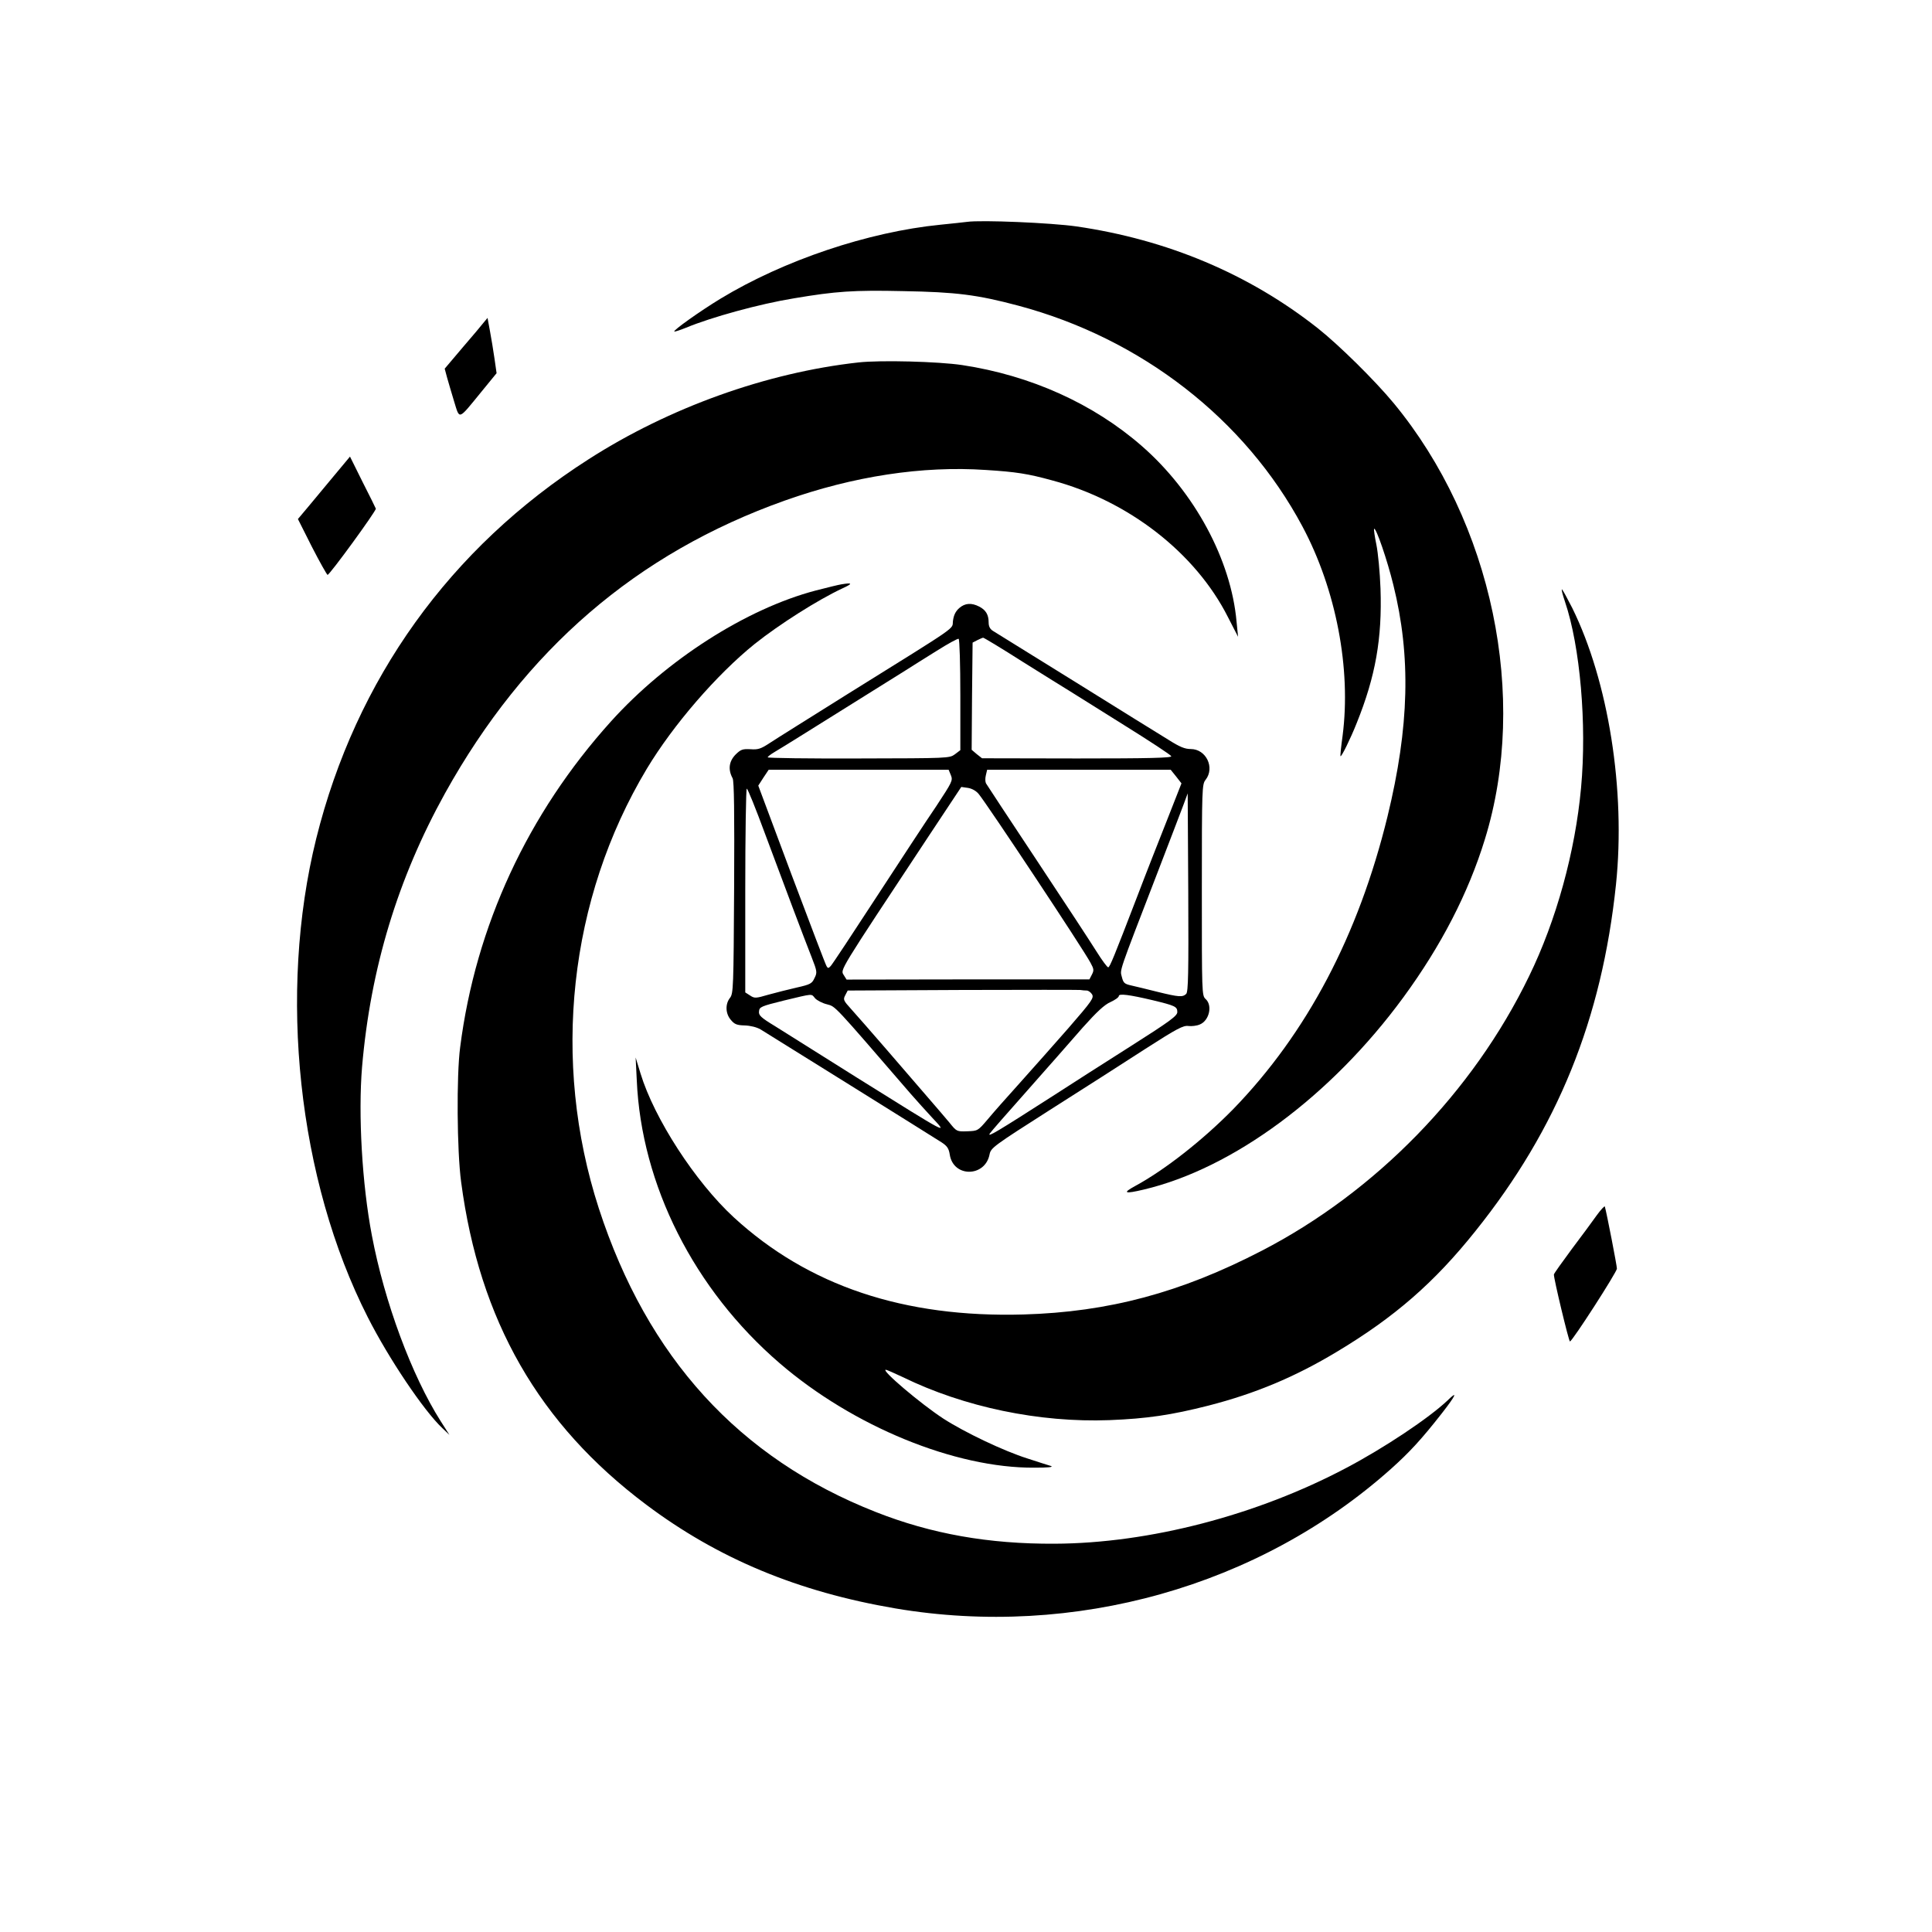 <?xml version="1.0" standalone="no"?>
<!DOCTYPE svg PUBLIC "-//W3C//DTD SVG 20010904//EN"
 "http://www.w3.org/TR/2001/REC-SVG-20010904/DTD/svg10.dtd">
<svg version="1.0" xmlns="http://www.w3.org/2000/svg"
 width="1024pt" height="1024pt" viewBox="0 0 1024 1024"
 preserveAspectRatio="xMidYMid meet">

<g transform="translate(0,1024) scale(0.1,-0.1)"
fill="#000000" stroke="none">
<path d="M5125 9064 c-16 -2 -79 -9 -140 -15 -384 -38 -831 -189 -1166 -392
-110 -67 -252 -168 -245 -174 2 -2 30 7 62 20 135 56 389 126 573 156 220 37
314 44 579 38 280 -5 391 -19 609 -77 652 -174 1202 -601 1506 -1170 179 -335
259 -756 213 -1110 -8 -58 -13 -106 -11 -108 5 -5 54 95 86 176 100 248 135
449 126 712 -3 85 -13 190 -22 234 -9 43 -14 80 -12 83 10 9 70 -166 102 -297
94 -378 85 -752 -31 -1228 -154 -630 -427 -1148 -818 -1551 -160 -163 -362
-322 -521 -408 -68 -37 -54 -42 47 -18 474 112 994 497 1377 1020 199 272 343
550 431 836 233 753 39 1680 -483 2312 -101 122 -291 309 -402 397 -365 288
-798 470 -1280 540 -133 19 -504 35 -580 24z"/>
<path d="M2564 8531 c-10 -13 -61 -74 -113 -134 l-94 -111 12 -45 c7 -25 24
-83 38 -129 30 -97 20 -101 140 46 l85 104 -11 77 c-6 42 -17 108 -24 146
l-13 70 -20 -24z"/>
<path d="M4550 8319 c-487 -54 -1003 -239 -1430 -513 -735 -470 -1234 -1166
-1444 -2011 -203 -819 -97 -1808 273 -2536 111 -219 297 -496 396 -589 l37
-35 -46 72 c-154 243 -298 631 -365 985 -52 272 -73 641 -52 893 45 523 189
998 440 1451 423 761 1016 1272 1801 1551 363 129 729 185 1066 162 159 -10
223 -20 350 -55 405 -108 760 -384 932 -724 l54 -105 -8 80 c-29 328 -223 687
-501 930 -257 225 -590 375 -953 430 -127 19 -433 27 -550 14z"/>
<path d="M1770 7718 c-47 -56 -109 -131 -138 -166 l-53 -63 74 -147 c41 -80
79 -147 83 -149 10 -2 259 340 256 351 -1 3 -32 67 -70 141 l-67 135 -85 -102z"/>
<path d="M4460 7143 c-14 -2 -75 -17 -137 -33 -368 -97 -790 -367 -1085 -694
-441 -489 -717 -1084 -799 -1726 -20 -151 -17 -550 5 -714 97 -735 412 -1284
981 -1711 381 -286 804 -462 1321 -550 947 -160 1928 116 2627 740 98 88 161
156 269 294 75 96 87 124 31 69 -99 -94 -336 -252 -537 -358 -474 -251 -1045
-400 -1546 -402 -349 -2 -654 52 -948 168 -725 285 -1211 819 -1468 1609 -253
780 -159 1641 254 2330 140 233 371 500 572 662 132 105 334 233 464 294 57
26 56 32 -4 22z"/>
<path d="M8295 7050 c80 -236 116 -648 85 -985 -31 -339 -131 -703 -276 -1000
-297 -613 -812 -1142 -1418 -1455 -427 -221 -810 -324 -1261 -337 -634 -18
-1141 152 -1536 515 -204 188 -421 523 -494 762 l-26 85 6 -120 c24 -556 304
-1110 757 -1500 389 -335 930 -557 1351 -554 73 0 103 3 87 9 -14 4 -70 22
-125 40 -124 39 -332 138 -445 211 -121 79 -333 259 -305 259 5 0 45 -18 90
-39 325 -159 724 -242 1095 -228 201 8 328 27 525 77 249 64 459 152 680 285
307 184 517 367 735 640 436 544 670 1123 745 1837 52 499 -40 1077 -232 1466
-26 51 -50 95 -54 98 -5 2 3 -27 16 -66z"/>
<path d="M5084 7017 c-19 -17 -29 -37 -33 -67 -7 -49 51 -9 -556 -387 -198
-124 -385 -241 -415 -261 -47 -31 -62 -36 -102 -33 -42 2 -51 -1 -78 -27 -37
-37 -42 -81 -17 -127 8 -14 10 -184 8 -580 -3 -531 -4 -561 -22 -584 -26 -33
-24 -84 5 -117 19 -23 32 -28 73 -29 30 -1 63 -9 84 -21 41 -25 909 -566 960
-599 29 -19 38 -32 43 -65 19 -122 188 -120 211 2 7 34 20 44 318 234 172 109
400 255 508 325 168 108 201 125 228 121 17 -2 44 1 60 8 50 20 69 101 31 135
-20 18 -20 31 -20 577 0 545 1 561 20 585 50 64 3 163 -79 163 -31 0 -58 11
-118 49 -43 26 -265 164 -493 306 -228 141 -425 264 -437 271 -16 10 -23 24
-23 45 0 41 -15 66 -50 84 -41 21 -75 19 -106 -8z m6 -461 l0 -292 -29 -22
c-29 -21 -34 -21 -510 -22 -265 -1 -481 2 -482 6 0 4 16 16 36 28 19 11 82 50
138 85 111 69 469 293 557 348 30 19 104 66 164 103 60 38 113 67 117 64 5 -3
9 -137 9 -298z m331 176 c112 -70 224 -140 249 -155 25 -16 155 -97 289 -181
135 -84 246 -157 249 -164 3 -9 -113 -12 -500 -12 l-503 1 -28 22 -27 23 2
284 3 284 25 13 c14 7 28 13 31 13 4 0 99 -57 210 -128z m-381 -601 c11 -28 7
-35 -77 -163 -50 -73 -192 -290 -318 -483 -125 -192 -234 -357 -242 -365 -12
-13 -15 -13 -22 -1 -5 7 -88 226 -186 486 l-176 471 27 42 28 42 477 0 477 0
12 -29z m1194 -7 l28 -36 -75 -191 c-42 -106 -113 -286 -157 -402 -128 -333
-147 -379 -156 -382 -5 -1 -33 37 -63 85 -30 48 -172 265 -316 482 -144 217
-265 401 -269 408 -4 7 -5 26 -1 42 l7 30 486 0 487 0 29 -36z m-1047 -92 c45
-54 555 -823 593 -895 18 -33 19 -40 7 -63 l-13 -25 -644 0 -643 -1 -15 24
c-18 30 -32 7 446 730 l177 267 35 -5 c21 -3 44 -16 57 -32z m-1133 -209 c107
-288 206 -550 248 -657 29 -74 30 -81 15 -110 -13 -29 -22 -34 -93 -50 -44
-10 -111 -27 -151 -38 -68 -20 -74 -20 -98 -4 l-25 16 0 540 c0 297 4 540 8
540 5 0 48 -107 96 -237z m2233 -851 c-19 -18 -38 -17 -152 11 -55 14 -118 29
-140 34 -35 8 -41 13 -49 45 -10 41 -22 6 189 553 61 160 123 319 136 355 l24
65 3 -525 c2 -428 0 -527 -11 -538z m-527 18 c8 0 21 -9 28 -20 11 -19 0 -35
-125 -179 -76 -86 -192 -218 -258 -291 -66 -73 -143 -160 -171 -194 -51 -60
-52 -60 -107 -62 -56 -2 -57 -1 -94 45 -21 25 -72 85 -113 132 -41 47 -140
162 -220 255 -80 92 -165 190 -189 216 -41 45 -43 50 -31 73 l13 25 606 3
c333 1 615 1 626 0 11 -2 27 -3 35 -3z m-1440 -41 c10 -11 38 -26 63 -32 47
-13 29 6 446 -477 31 -35 80 -90 110 -122 87 -93 98 -99 -395 209 -192 121
-388 244 -436 274 -76 46 -88 58 -85 79 2 23 11 27 132 57 159 38 144 37 165
12z m1788 -10 c120 -29 132 -34 132 -63 0 -20 -36 -47 -247 -181 -137 -87
-319 -203 -405 -259 -307 -197 -356 -226 -342 -204 4 7 94 110 199 228 104
118 237 268 293 333 76 85 116 122 148 136 24 11 44 25 44 32 0 14 55 7 178
-22z"/>
<path d="M8464 3800 c-21 -30 -81 -111 -133 -180 -51 -69 -94 -129 -95 -135
-2 -18 79 -355 85 -355 12 0 249 368 249 386 0 16 -54 294 -64 329 -1 5 -20
-15 -42 -45z"/>
</g>
</svg>
